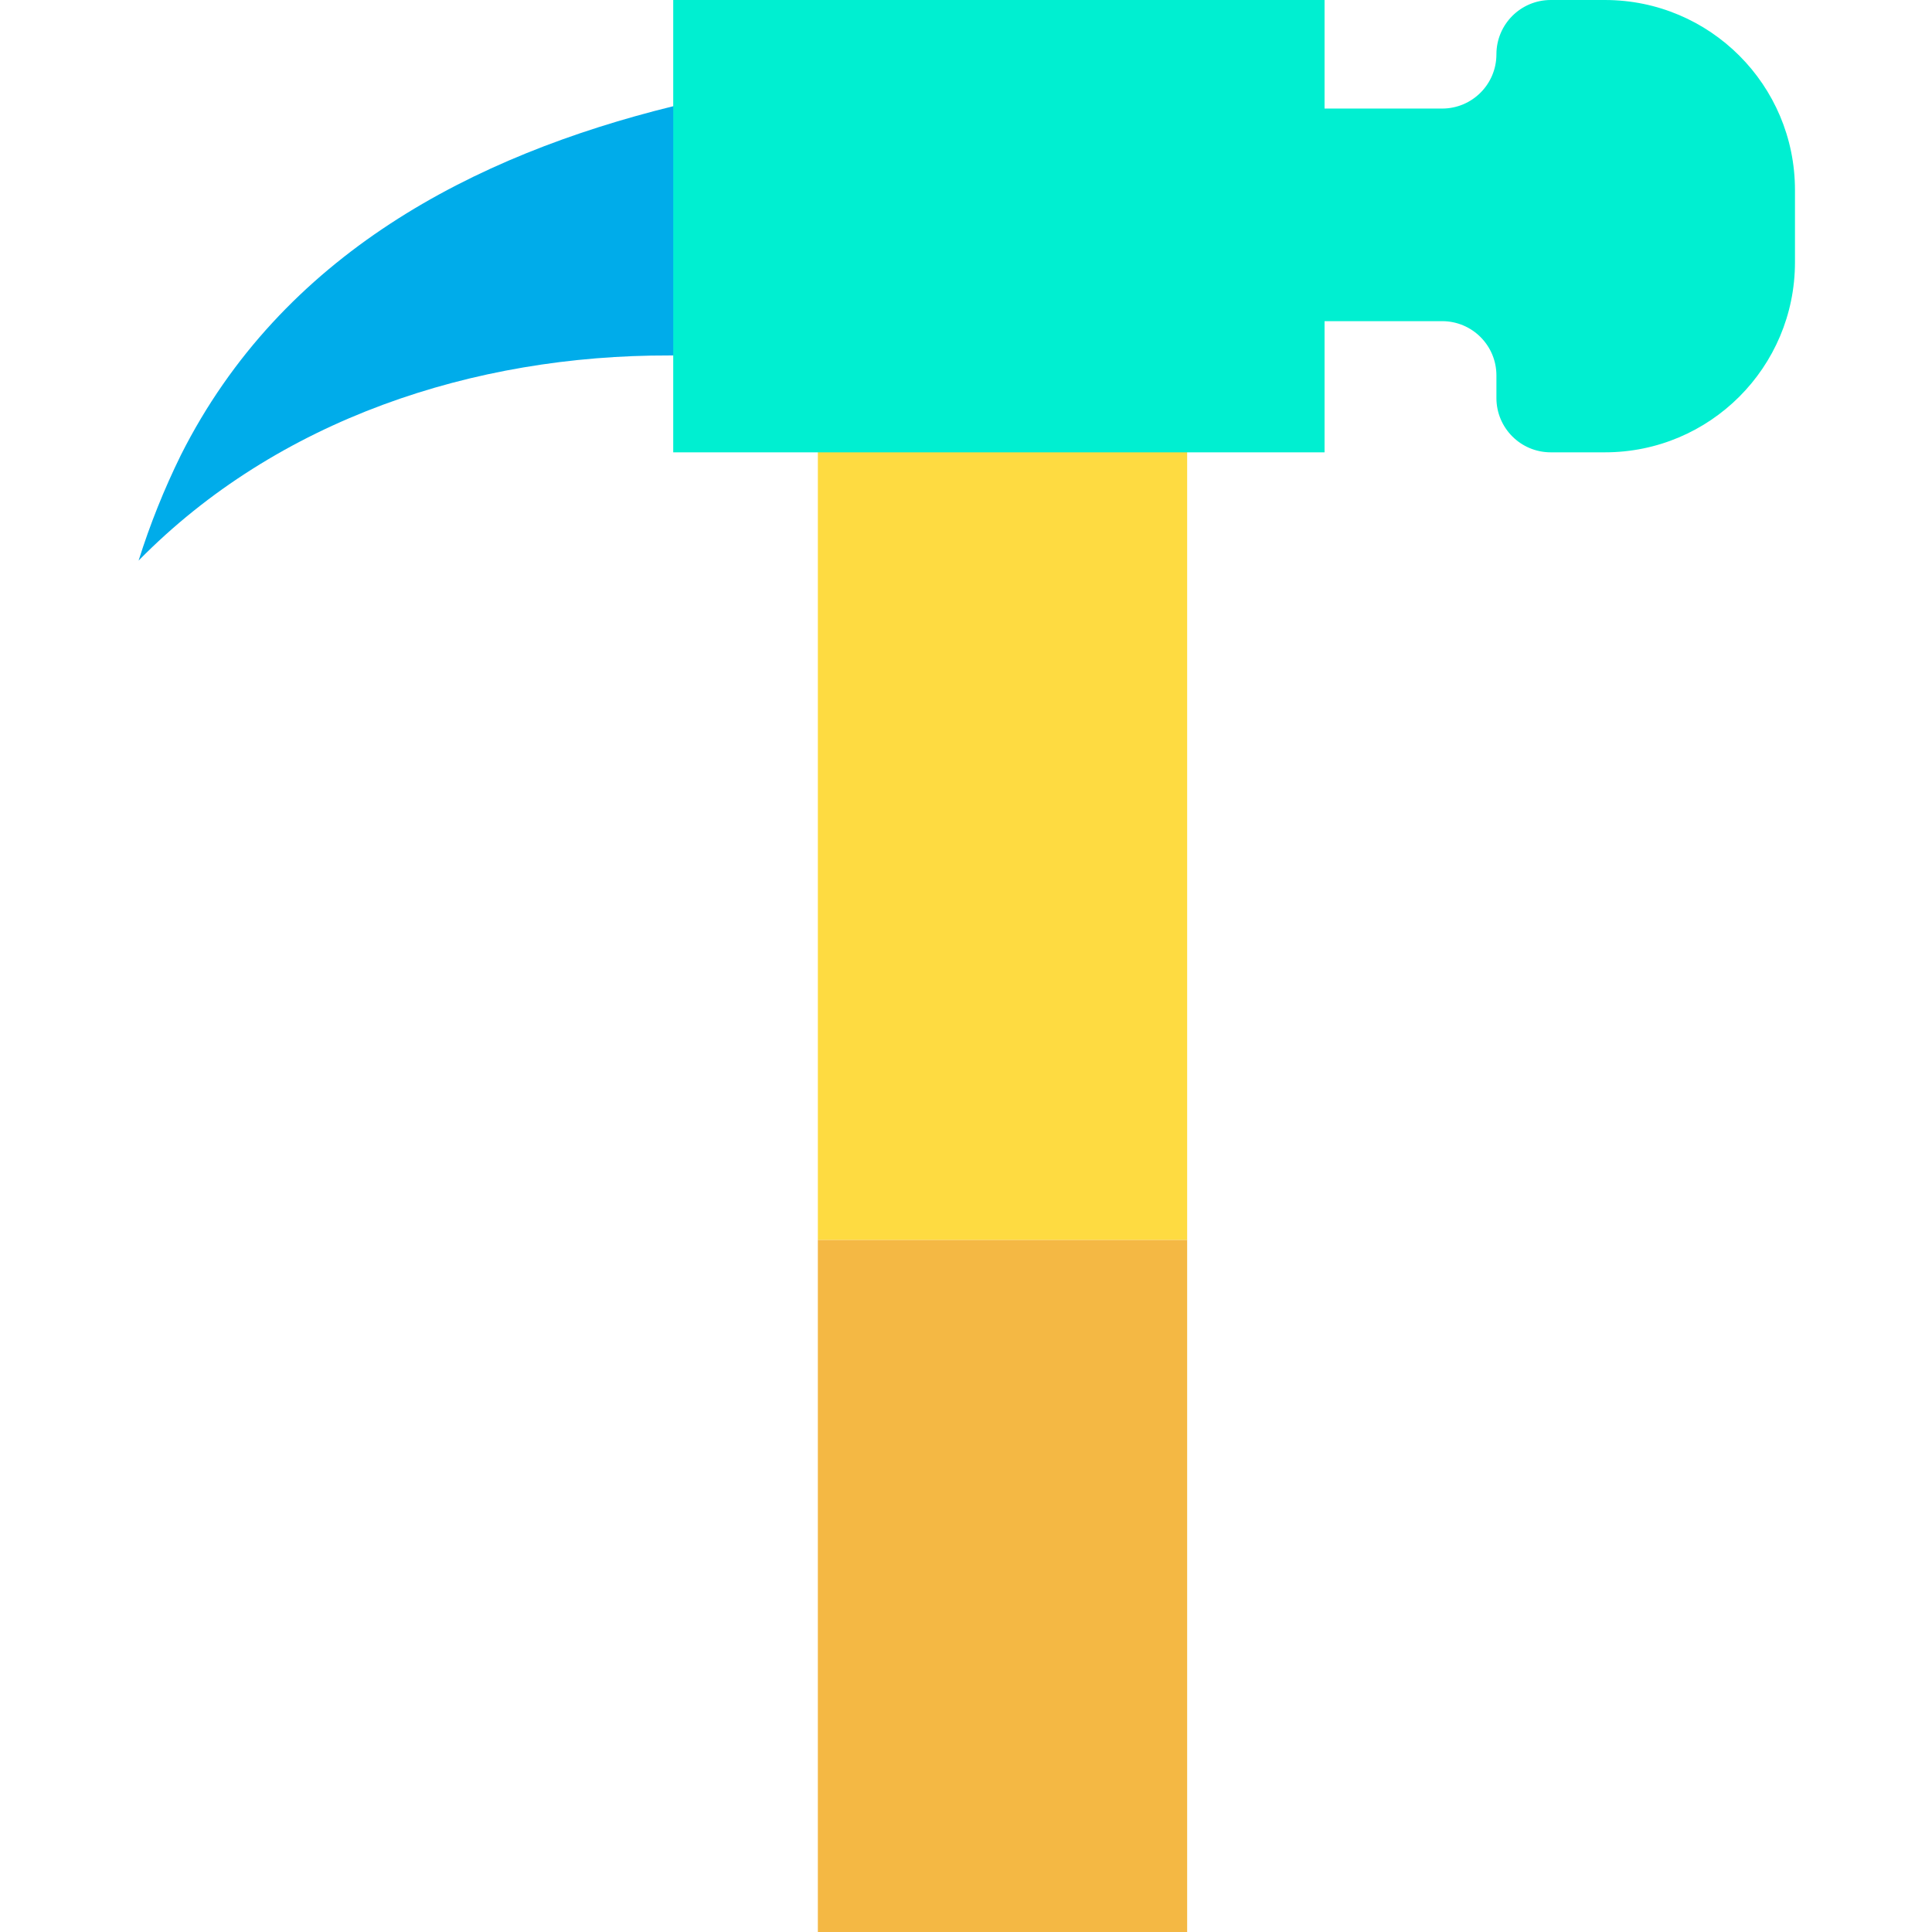 
<svg height="467pt" viewBox="-33 0 467 467.54" width="467pt" xmlns="http://www.w3.org/2000/svg"><path d="m164.648 300.039h89.371v167.5h-89.371zm0 0" fill="#f4b844"/><path d="m254.02 108.949v191.09h-89.371v-191.578h89.371zm0 0" fill="#fedb41"/><path d="m130.648 25.719v60.301h-1.988c-47.219-.109-94.762 15.41-128.391 49.641 2.762-8.773 6.188-17.32 10.25-25.57 24.461-48.551 70.82-72.48 119.07-84.371zm0 0" fill="#00acea"/><path d="m401.109 45.969v17.52c-.004 25.391-20.59 45.973-45.98 45.973h-13.129c-7.258 0-13.141-5.883-13.141-13.141v-5.469c0-7.254-5.879-13.129-13.129-13.133h-28.461v31.742h-157.621v-109.461h157.621v26.27h28.461c7.25 0 13.129-5.879 13.129-13.129.004-7.258 5.883-13.137 13.141-13.141h13.129c25.391 0 45.977 20.578 45.98 45.969zm0 0" fill="#00efd1"/></svg>